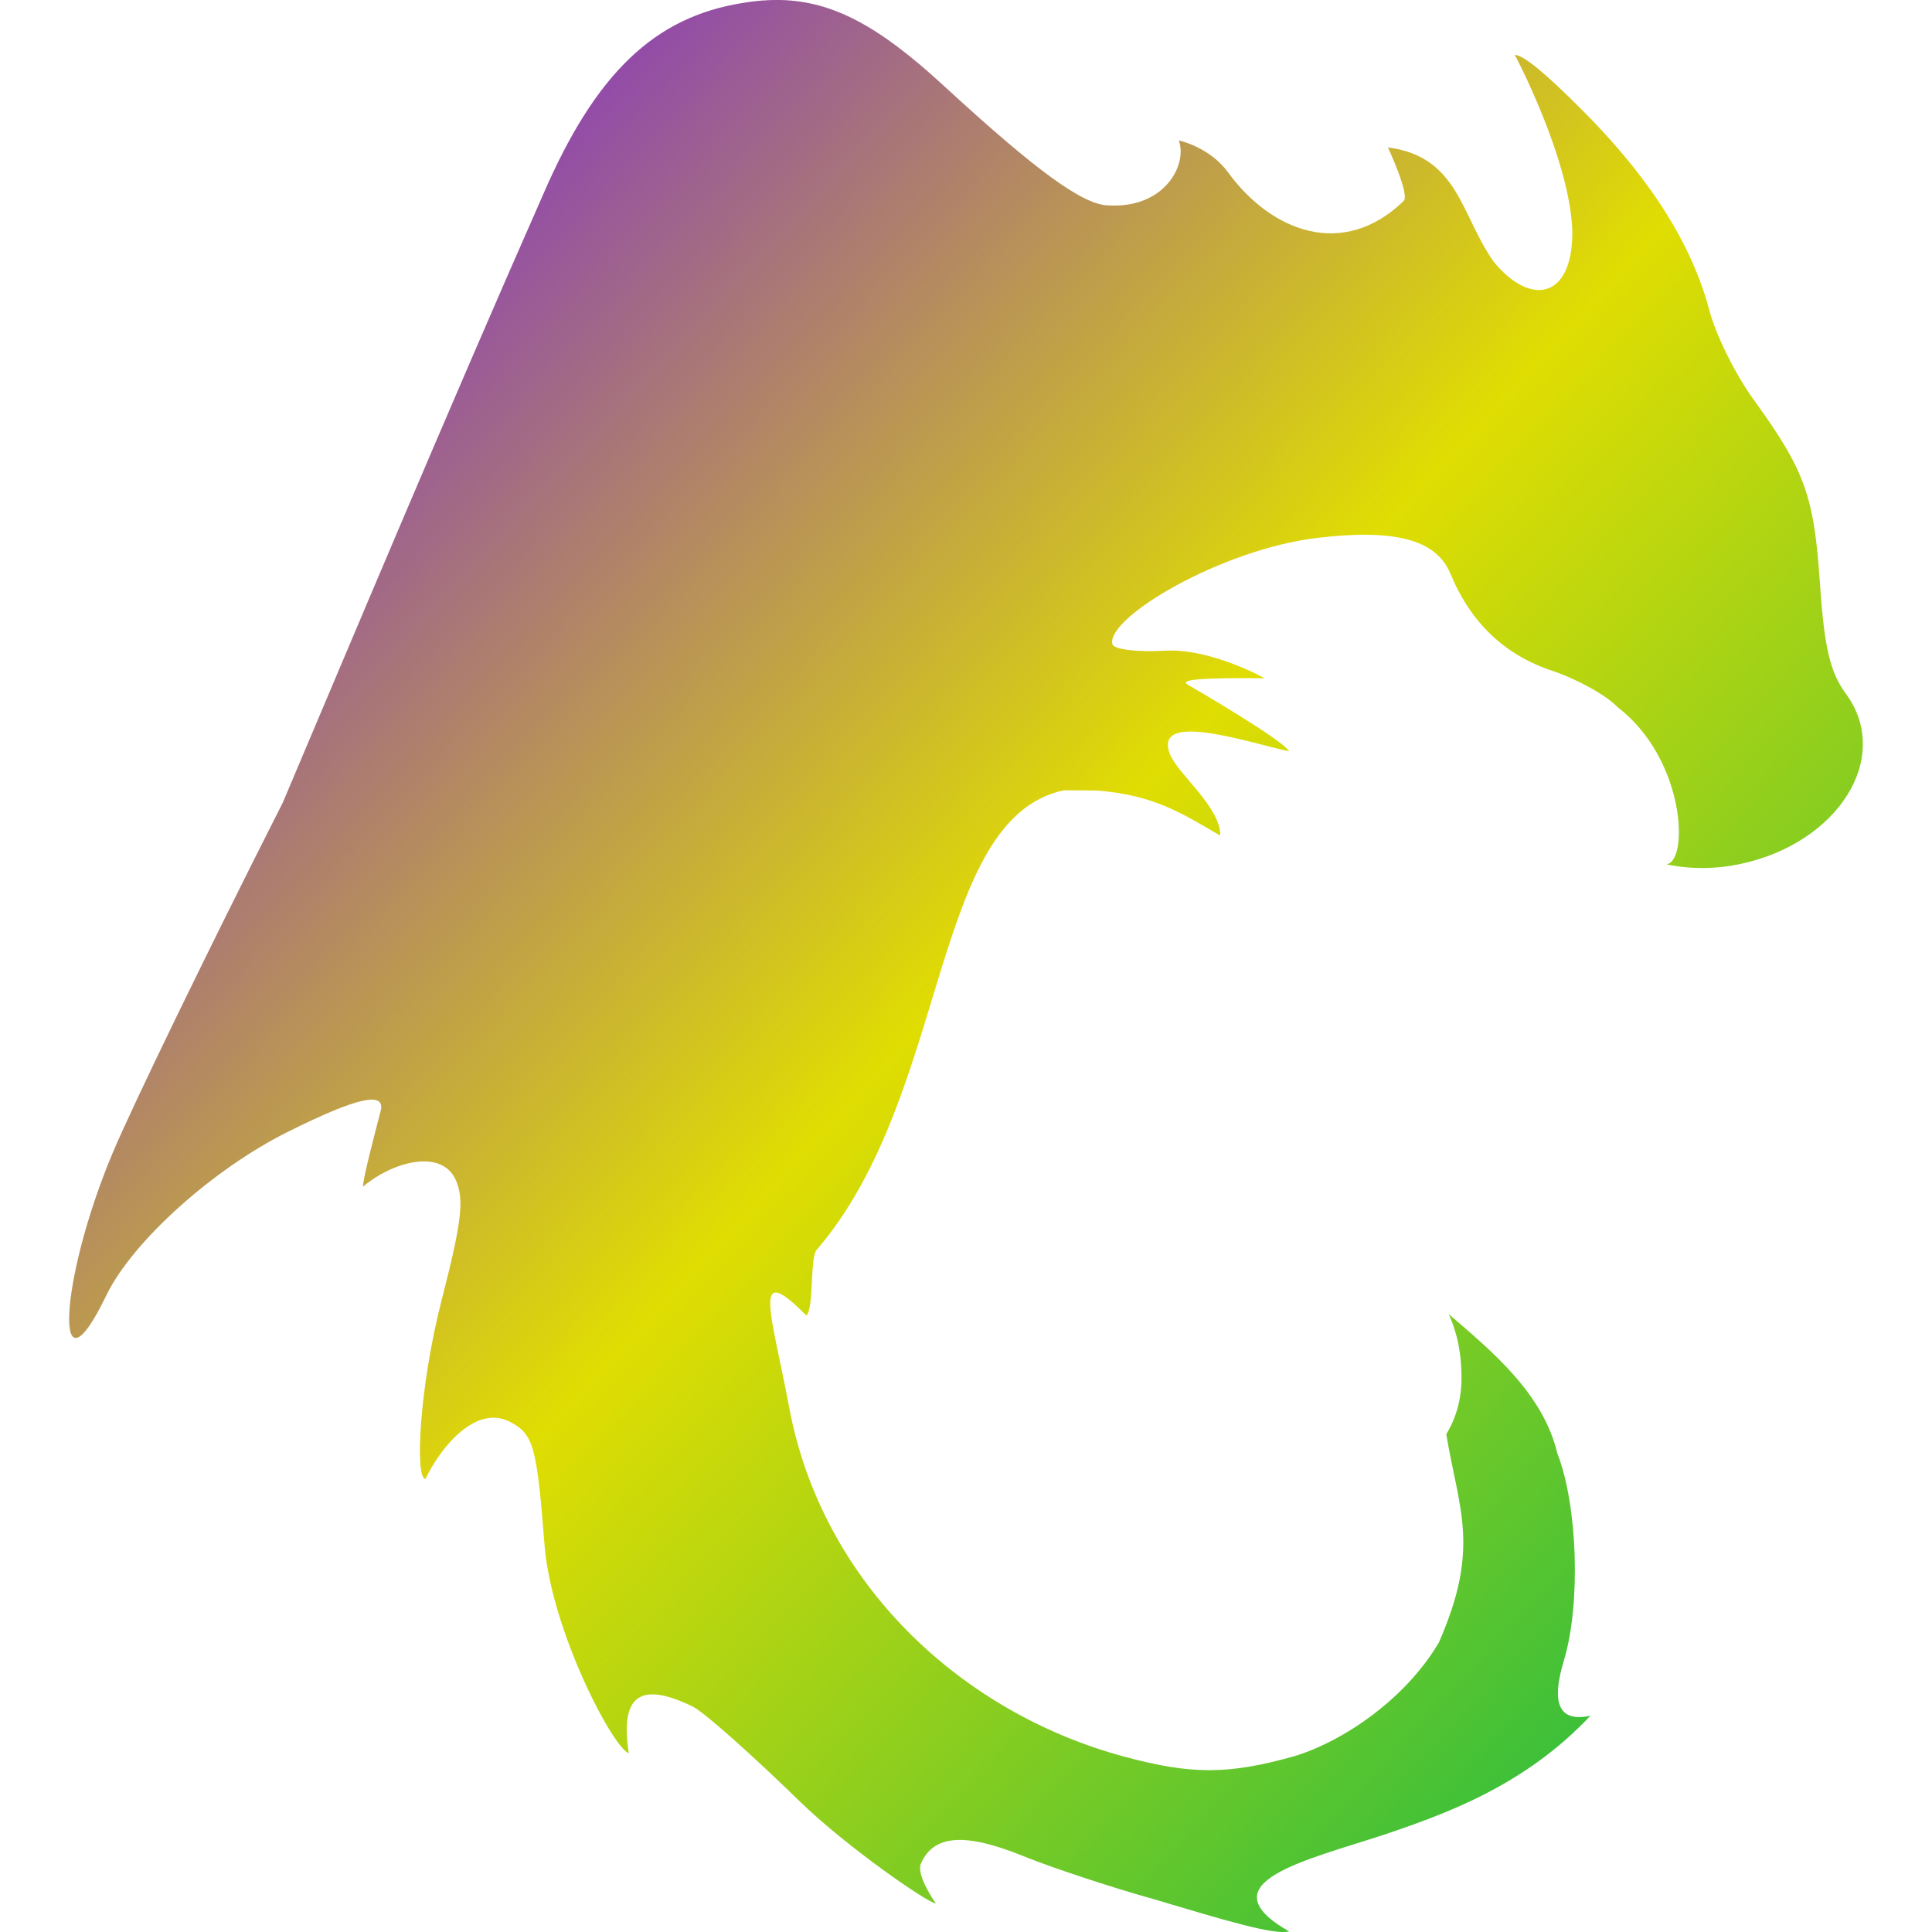 <svg xmlns="http://www.w3.org/2000/svg" xmlns:xlink="http://www.w3.org/1999/xlink" width="64" height="64" viewBox="0 0 64 64" version="1.1"><defs><linearGradient id="linear0" x1="0%" x2="100%" y1="0%" y2="100%"><stop offset="0%" style="stop-color:#6a00ff; stop-opacity:1"/><stop offset="50%" style="stop-color:#e0dd02; stop-opacity:1"/><stop offset="100%" style="stop-color:#00b54e; stop-opacity:1"/></linearGradient></defs><g id="surface1"><path style=" stroke:none;fill-rule:nonzero;fill:url(#linear0);" d="M 25.855 0 C 25.453 -0.008 25.039 0.023 24.602 0.098 C 21.676 0.562 19.73 2.43 17.996 6.434 C 14.723 13.855 11.59 21.348 9.363 26.598 C 6.906 31.441 4.371 36.668 3.723 38.215 C 1.934 42.484 1.766 46.559 3.527 42.902 C 4.387 41.129 7.055 38.723 9.555 37.484 C 11.844 36.344 12.781 36.137 12.609 36.809 C 12.414 37.551 12.023 39.047 12.023 39.312 C 12.957 38.512 14.602 38.02 15.094 39.078 C 15.383 39.723 15.301 40.453 14.637 43.039 C 13.891 45.93 13.738 48.992 14.094 48.992 C 14.594 47.945 15.758 46.512 16.898 47.102 C 17.676 47.516 17.781 47.895 18.039 51.184 C 18.262 54 20.297 57.891 20.828 58.078 C 20.586 56.445 20.957 55.555 22.961 56.539 C 23.336 56.73 24.922 58.141 26.484 59.664 C 28.047 61.188 30.762 63.055 31 63.055 C 31 63.055 30.336 62.121 30.508 61.73 C 30.93 60.773 31.969 60.699 33.926 61.496 C 34.832 61.863 36.746 62.5 38.184 62.902 C 40.547 63.605 42.215 64.113 42.703 63.98 C 39.879 62.367 43.27 61.625 45.883 60.766 C 47.879 60.086 50.504 59.16 52.684 56.836 C 51.23 57.152 51.598 55.715 51.816 54.969 C 52.367 53.125 52.262 49.863 51.59 48.148 C 51.117 46.164 49.445 44.781 47.992 43.531 C 48.062 43.688 48.125 43.848 48.176 44.012 C 48.23 44.18 48.277 44.348 48.309 44.523 C 48.312 44.523 48.312 44.523 48.312 44.527 C 48.312 44.527 48.312 44.531 48.312 44.531 C 48.344 44.703 48.371 44.879 48.387 45.059 C 48.406 45.254 48.414 45.449 48.414 45.656 C 48.414 46.348 48.234 46.984 47.91 47.508 C 48.324 50.016 49.051 51.254 47.664 54.41 C 46.57 56.27 44.512 57.68 42.879 58.176 C 40.695 58.789 39.469 58.793 37.242 58.191 C 31.832 56.734 27.227 52.441 26.141 46.613 C 25.559 43.5 24.863 41.707 26.711 43.578 C 26.969 43.336 26.824 41.672 27.051 41.406 C 31.473 36.266 30.816 27.125 35.238 26.18 C 35.652 26.18 36 26.184 36.344 26.188 C 38.223 26.332 39.156 26.945 40.422 27.68 C 40.438 26.738 39.016 25.637 38.762 24.996 C 38.164 23.508 41.363 24.605 42.703 24.887 C 42.5 24.512 39.562 22.805 39.363 22.691 C 39.188 22.59 39.039 22.434 41.895 22.469 C 41.895 22.469 40.117 21.473 38.598 21.555 C 37.656 21.609 36.887 21.512 36.848 21.336 C 36.645 20.457 40.465 18.191 43.652 17.816 C 46.164 17.52 47.574 17.855 48.047 19.004 C 48.719 20.629 49.844 21.699 51.426 22.223 C 52.254 22.5 53.223 23.039 53.586 23.426 C 55.844 25.16 55.945 28.555 55.203 28.629 C 55.203 28.629 56.262 28.91 57.613 28.629 C 60.906 27.945 62.695 25.078 61.145 22.977 C 60.625 22.273 60.43 21.445 60.289 19.336 C 60.094 16.422 59.789 15.586 58.098 13.246 C 57.5 12.43 56.836 11.094 56.625 10.281 C 55.949 7.734 54.285 5.52 52.383 3.617 C 51.227 2.461 50.496 1.84 50.18 1.816 C 50.18 1.816 52.031 5.305 52.086 7.695 C 52.086 9.926 50.68 10.148 49.473 8.66 C 48.383 7.102 48.309 5.188 45.977 4.883 C 45.977 4.883 46.707 6.453 46.5 6.656 C 44.504 8.59 42.125 7.691 40.676 5.703 C 40.066 4.867 39.051 4.652 39.051 4.652 C 39.344 5.469 38.57 6.906 36.734 6.805 C 35.898 6.805 34.352 5.684 31.254 2.832 C 29.125 0.871 27.602 0.043 25.855 0 Z M 25.855 0 "/></g></svg>
